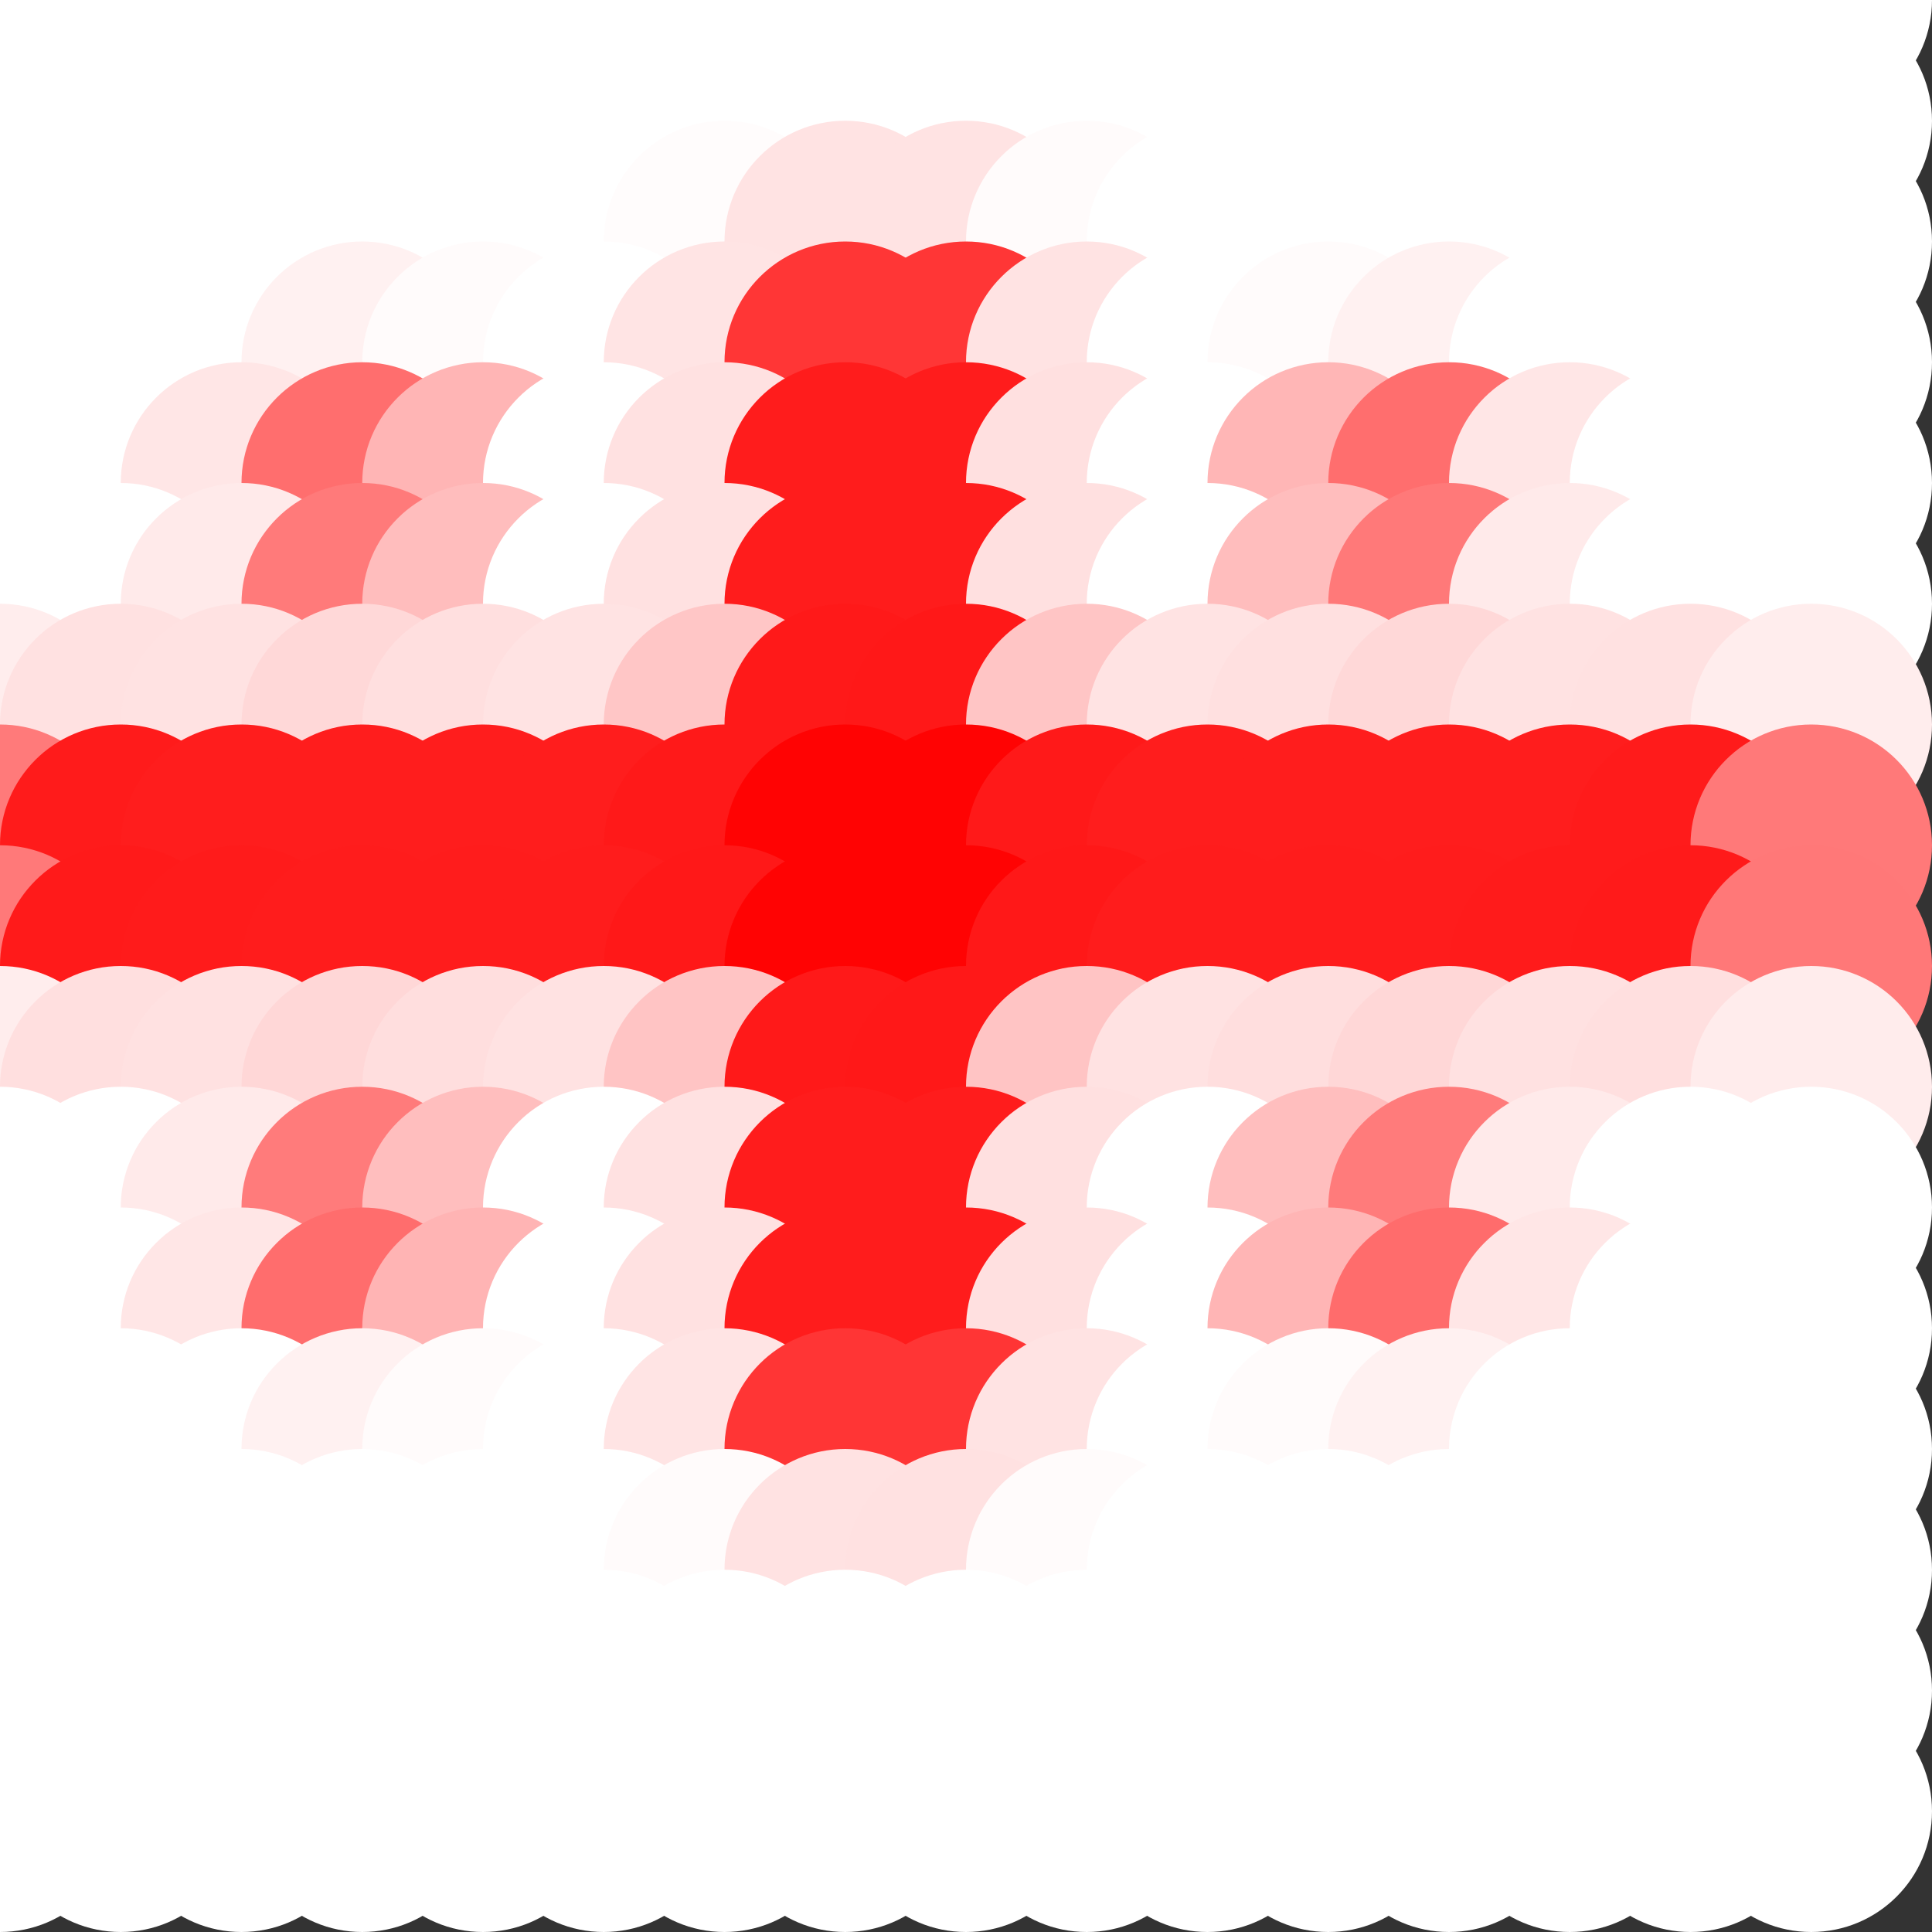 <?xml version="1.0" standalone="no"?>
<!DOCTYPE svg PUBLIC "-//W3C//DTD SVG 20010904//EN"
  "http://www.w3.org/TR/2001/REC-SVG-20010904/DTD/svg10.dtd">
<svg width="16" height="16">
  <rect width="100%" height="100%" fill="#333333" stroke="none"/>
  <circle cx="0" cy="0" r="1" fill="white"/>
  <circle cx="1" cy="0" r="1" fill="white"/>
  <circle cx="2" cy="0" r="1" fill="white"/>
  <circle cx="3" cy="0" r="1" fill="white"/>
  <circle cx="4" cy="0" r="1" fill="white"/>
  <circle cx="5" cy="0" r="1" fill="white"/>
  <circle cx="6" cy="0" r="1" fill="white"/>
  <circle cx="7" cy="0" r="1" fill="white"/>
  <circle cx="8" cy="0" r="1" fill="white"/>
  <circle cx="9" cy="0" r="1" fill="white"/>
  <circle cx="10" cy="0" r="1" fill="white"/>
  <circle cx="11" cy="0" r="1" fill="white"/>
  <circle cx="12" cy="0" r="1" fill="white"/>
  <circle cx="13" cy="0" r="1" fill="white"/>
  <circle cx="14" cy="0" r="1" fill="white"/>
  <circle cx="15" cy="0" r="1" fill="white"/>
  <circle cx="0" cy="1" r="1" fill="white"/>
  <circle cx="1" cy="1" r="1" fill="white"/>
  <circle cx="2" cy="1" r="1" fill="white"/>
  <circle cx="3" cy="1" r="1" fill="white"/>
  <circle cx="4" cy="1" r="1" fill="white"/>
  <circle cx="5" cy="1" r="1" fill="white"/>
  <circle cx="6" cy="1" r="1" fill="white"/>
  <circle cx="7" cy="1" r="1" fill="white"/>
  <circle cx="8" cy="1" r="1" fill="white"/>
  <circle cx="9" cy="1" r="1" fill="white"/>
  <circle cx="10" cy="1" r="1" fill="white"/>
  <circle cx="11" cy="1" r="1" fill="white"/>
  <circle cx="12" cy="1" r="1" fill="white"/>
  <circle cx="13" cy="1" r="1" fill="white"/>
  <circle cx="14" cy="1" r="1" fill="white"/>
  <circle cx="15" cy="1" r="1" fill="white"/>
  <circle cx="0" cy="2" r="1" fill="white"/>
  <circle cx="1" cy="2" r="1" fill="white"/>
  <circle cx="2" cy="2" r="1" fill="white"/>
  <circle cx="3" cy="2" r="1" fill="white"/>
  <circle cx="4" cy="2" r="1" fill="white"/>
  <circle cx="5" cy="2" r="1" fill="white"/>
  <circle cx="6" cy="2" r="1" fill="srgba(100%,98.466%,98.466%,1)"/>
  <circle cx="7" cy="2" r="1" fill="srgba(100%,88.756%,88.756%,1)"/>
  <circle cx="8" cy="2" r="1" fill="srgba(100%,88.722%,88.722%,1)"/>
  <circle cx="9" cy="2" r="1" fill="srgba(100%,98.433%,98.433%,1)"/>
  <circle cx="10" cy="2" r="1" fill="white"/>
  <circle cx="11" cy="2" r="1" fill="white"/>
  <circle cx="12" cy="2" r="1" fill="white"/>
  <circle cx="13" cy="2" r="1" fill="white"/>
  <circle cx="14" cy="2" r="1" fill="white"/>
  <circle cx="15" cy="2" r="1" fill="white"/>
  <circle cx="0" cy="3" r="1" fill="white"/>
  <circle cx="1" cy="3" r="1" fill="white"/>
  <circle cx="2" cy="3" r="1" fill="srgba(100%,99.976%,99.976%,1)"/>
  <circle cx="3" cy="3" r="1" fill="srgba(100%,94.47%,94.47%,1)"/>
  <circle cx="4" cy="3" r="1" fill="srgba(100%,98.268%,98.268%,1)"/>
  <circle cx="5" cy="3" r="1" fill="white"/>
  <circle cx="6" cy="3" r="1" fill="srgba(100%,89.282%,89.282%,1)"/>
  <circle cx="7" cy="3" r="1" fill="srgba(100%,21.453%,21.453%,1)"/>
  <circle cx="8" cy="3" r="1" fill="srgba(100%,21.225%,21.225%,1)"/>
  <circle cx="9" cy="3" r="1" fill="srgba(100%,89.055%,89.055%,1)"/>
  <circle cx="10" cy="3" r="1" fill="white"/>
  <circle cx="11" cy="3" r="1" fill="srgba(100%,98.297%,98.297%,1)"/>
  <circle cx="12" cy="3" r="1" fill="srgba(100%,94.459%,94.459%,1)"/>
  <circle cx="13" cy="3" r="1" fill="srgba(100%,99.969%,99.969%,1)"/>
  <circle cx="14" cy="3" r="1" fill="white"/>
  <circle cx="15" cy="3" r="1" fill="white"/>
  <circle cx="0" cy="4" r="1" fill="white"/>
  <circle cx="1" cy="4" r="1" fill="white"/>
  <circle cx="2" cy="4" r="1" fill="srgba(100%,90.234%,90.234%,1)"/>
  <circle cx="3" cy="4" r="1" fill="srgba(100%,43.258%,43.258%,1)"/>
  <circle cx="4" cy="4" r="1" fill="srgba(100%,70.922%,70.922%,1)"/>
  <circle cx="5" cy="4" r="1" fill="white"/>
  <circle cx="6" cy="4" r="1" fill="srgba(100%,87.909%,87.909%,1)"/>
  <circle cx="7" cy="4" r="1" fill="srgba(100%,11.255%,11.255%,1)"/>
  <circle cx="8" cy="4" r="1" fill="srgba(100%,10.996%,10.996%,1)"/>
  <circle cx="9" cy="4" r="1" fill="srgba(100%,87.648%,87.648%,1)"/>
  <circle cx="10" cy="4" r="1" fill="white"/>
  <circle cx="11" cy="4" r="1" fill="srgba(100%,71.159%,71.159%,1)"/>
  <circle cx="12" cy="4" r="1" fill="srgba(100%,43.143%,43.143%,1)"/>
  <circle cx="13" cy="4" r="1" fill="srgba(100%,90.094%,90.094%,1)"/>
  <circle cx="14" cy="4" r="1" fill="white"/>
  <circle cx="15" cy="4" r="1" fill="white"/>
  <circle cx="0" cy="5" r="1" fill="white"/>
  <circle cx="1" cy="5" r="1" fill="white"/>
  <circle cx="2" cy="5" r="1" fill="srgba(100%,91.624%,91.624%,1)"/>
  <circle cx="3" cy="5" r="1" fill="srgba(100%,47.727%,47.727%,1)"/>
  <circle cx="4" cy="5" r="1" fill="srgba(100%,73.934%,73.934%,1)"/>
  <circle cx="5" cy="5" r="1" fill="white"/>
  <circle cx="6" cy="5" r="1" fill="srgba(100%,87.919%,87.919%,1)"/>
  <circle cx="7" cy="5" r="1" fill="srgba(100%,11.266%,11.266%,1)"/>
  <circle cx="8" cy="5" r="1" fill="srgba(100%,11.008%,11.008%,1)"/>
  <circle cx="9" cy="5" r="1" fill="srgba(100%,87.66%,87.66%,1)"/>
  <circle cx="10" cy="5" r="1" fill="white"/>
  <circle cx="11" cy="5" r="1" fill="srgba(100%,74.159%,74.159%,1)"/>
  <circle cx="12" cy="5" r="1" fill="srgba(100%,47.617%,47.617%,1)"/>
  <circle cx="13" cy="5" r="1" fill="srgba(100%,91.496%,91.496%,1)"/>
  <circle cx="14" cy="5" r="1" fill="white"/>
  <circle cx="15" cy="5" r="1" fill="white"/>
  <circle cx="0" cy="6" r="1" fill="srgba(100%,92.924%,92.924%,1)"/>
  <circle cx="1" cy="6" r="1" fill="srgba(100%,87.9%,87.9%,1)"/>
  <circle cx="2" cy="6" r="1" fill="srgba(100%,88.441%,88.441%,1)"/>
  <circle cx="3" cy="6" r="1" fill="srgba(100%,84.68%,84.68%,1)"/>
  <circle cx="4" cy="6" r="1" fill="srgba(100%,87.491%,87.491%,1)"/>
  <circle cx="5" cy="6" r="1" fill="srgba(100%,88.797%,88.797%,1)"/>
  <circle cx="6" cy="6" r="1" fill="srgba(100%,77.351%,77.351%,1)"/>
  <circle cx="7" cy="6" r="1" fill="srgba(100%,9.905%,9.905%,1)"/>
  <circle cx="8" cy="6" r="1" fill="srgba(100%,9.679%,9.679%,1)"/>
  <circle cx="9" cy="6" r="1" fill="srgba(100%,77.124%,77.124%,1)"/>
  <circle cx="10" cy="6" r="1" fill="srgba(100%,88.809%,88.809%,1)"/>
  <circle cx="11" cy="6" r="1" fill="srgba(100%,87.507%,87.507%,1)"/>
  <circle cx="12" cy="6" r="1" fill="srgba(100%,84.666%,84.666%,1)"/>
  <circle cx="13" cy="6" r="1" fill="srgba(100%,88.44%,88.44%,1)"/>
  <circle cx="14" cy="6" r="1" fill="srgba(100%,87.897%,87.897%,1)"/>
  <circle cx="15" cy="6" r="1" fill="srgba(100%,92.868%,92.868%,1)"/>
  <circle cx="0" cy="7" r="1" fill="srgba(100%,47.717%,47.717%,1)"/>
  <circle cx="1" cy="7" r="1" fill="srgba(100%,10.756%,10.756%,1)"/>
  <circle cx="2" cy="7" r="1" fill="srgba(100%,11.383%,11.383%,1)"/>
  <circle cx="3" cy="7" r="1" fill="srgba(100%,11.649%,11.649%,1)"/>
  <circle cx="4" cy="7" r="1" fill="srgba(100%,11.467%,11.467%,1)"/>
  <circle cx="5" cy="7" r="1" fill="srgba(100%,11.466%,11.466%,1)"/>
  <circle cx="6" cy="7" r="1" fill="srgba(100%,10.004%,10.004%,1)"/>
  <circle cx="7" cy="7" r="1" fill="srgba(100%,1.282%,1.282%,1)"/>
  <circle cx="8" cy="7" r="1" fill="srgba(100%,1.251%,1.251%,1)"/>
  <circle cx="9" cy="7" r="1" fill="srgba(100%,9.975%,9.975%,1)"/>
  <circle cx="10" cy="7" r="1" fill="srgba(100%,11.469%,11.469%,1)"/>
  <circle cx="11" cy="7" r="1" fill="srgba(100%,11.466%,11.466%,1)"/>
  <circle cx="12" cy="7" r="1" fill="srgba(100%,11.65%,11.65%,1)"/>
  <circle cx="13" cy="7" r="1" fill="srgba(100%,11.383%,11.383%,1)"/>
  <circle cx="14" cy="7" r="1" fill="srgba(100%,10.736%,10.736%,1)"/>
  <circle cx="15" cy="7" r="1" fill="srgba(100%,47.298%,47.298%,1)"/>
  <circle cx="0" cy="8" r="1" fill="srgba(100%,47.414%,47.414%,1)"/>
  <circle cx="1" cy="8" r="1" fill="srgba(100%,10.242%,10.242%,1)"/>
  <circle cx="2" cy="8" r="1" fill="srgba(100%,10.872%,10.872%,1)"/>
  <circle cx="3" cy="8" r="1" fill="srgba(100%,11.125%,11.125%,1)"/>
  <circle cx="4" cy="8" r="1" fill="srgba(100%,10.951%,10.951%,1)"/>
  <circle cx="5" cy="8" r="1" fill="srgba(100%,10.951%,10.951%,1)"/>
  <circle cx="6" cy="8" r="1" fill="srgba(100%,9.554%,9.554%,1)"/>
  <circle cx="7" cy="8" r="1" fill="srgba(100%,1.224%,1.224%,1)"/>
  <circle cx="8" cy="8" r="1" fill="srgba(100%,1.196%,1.196%,1)"/>
  <circle cx="9" cy="8" r="1" fill="srgba(100%,9.526%,9.526%,1)"/>
  <circle cx="10" cy="8" r="1" fill="srgba(100%,10.953%,10.953%,1)"/>
  <circle cx="11" cy="8" r="1" fill="srgba(100%,10.95%,10.95%,1)"/>
  <circle cx="12" cy="8" r="1" fill="srgba(100%,11.125%,11.125%,1)"/>
  <circle cx="13" cy="8" r="1" fill="srgba(100%,10.872%,10.872%,1)"/>
  <circle cx="14" cy="8" r="1" fill="srgba(100%,10.222%,10.222%,1)"/>
  <circle cx="15" cy="8" r="1" fill="srgba(100%,46.995%,46.995%,1)"/>
  <circle cx="0" cy="9" r="1" fill="srgba(100%,92.628%,92.628%,1)"/>
  <circle cx="1" cy="9" r="1" fill="srgba(100%,87.393%,87.393%,1)"/>
  <circle cx="2" cy="9" r="1" fill="srgba(100%,87.936%,87.936%,1)"/>
  <circle cx="3" cy="9" r="1" fill="srgba(100%,84.347%,84.347%,1)"/>
  <circle cx="4" cy="9" r="1" fill="srgba(100%,87.037%,87.037%,1)"/>
  <circle cx="5" cy="9" r="1" fill="srgba(100%,88.289%,88.289%,1)"/>
  <circle cx="6" cy="9" r="1" fill="srgba(100%,76.909%,76.909%,1)"/>
  <circle cx="7" cy="9" r="1" fill="srgba(100%,9.848%,9.848%,1)"/>
  <circle cx="8" cy="9" r="1" fill="srgba(100%,9.624%,9.624%,1)"/>
  <circle cx="9" cy="9" r="1" fill="srgba(100%,76.684%,76.684%,1)"/>
  <circle cx="10" cy="9" r="1" fill="srgba(100%,88.299%,88.299%,1)"/>
  <circle cx="11" cy="9" r="1" fill="srgba(100%,87.054%,87.054%,1)"/>
  <circle cx="12" cy="9" r="1" fill="srgba(100%,84.335%,84.335%,1)"/>
  <circle cx="13" cy="9" r="1" fill="srgba(100%,87.935%,87.935%,1)"/>
  <circle cx="14" cy="9" r="1" fill="srgba(100%,87.391%,87.391%,1)"/>
  <circle cx="15" cy="9" r="1" fill="srgba(100%,92.57%,92.57%,1)"/>
  <circle cx="0" cy="10" r="1" fill="white"/>
  <circle cx="1" cy="10" r="1" fill="white"/>
  <circle cx="2" cy="10" r="1" fill="srgba(100%,91.78%,91.78%,1)"/>
  <circle cx="3" cy="10" r="1" fill="srgba(100%,48.289%,48.289%,1)"/>
  <circle cx="4" cy="10" r="1" fill="srgba(100%,74.295%,74.295%,1)"/>
  <circle cx="5" cy="10" r="1" fill="white"/>
  <circle cx="6" cy="10" r="1" fill="srgba(100%,87.919%,87.919%,1)"/>
  <circle cx="7" cy="10" r="1" fill="srgba(100%,11.267%,11.267%,1)"/>
  <circle cx="8" cy="10" r="1" fill="srgba(100%,11.008%,11.008%,1)"/>
  <circle cx="9" cy="10" r="1" fill="srgba(100%,87.66%,87.66%,1)"/>
  <circle cx="10" cy="10" r="1" fill="white"/>
  <circle cx="11" cy="10" r="1" fill="srgba(100%,74.516%,74.516%,1)"/>
  <circle cx="12" cy="10" r="1" fill="srgba(100%,48.182%,48.182%,1)"/>
  <circle cx="13" cy="10" r="1" fill="srgba(100%,91.655%,91.655%,1)"/>
  <circle cx="14" cy="10" r="1" fill="white"/>
  <circle cx="15" cy="10" r="1" fill="white"/>
  <circle cx="0" cy="11" r="1" fill="white"/>
  <circle cx="1" cy="11" r="1" fill="white"/>
  <circle cx="2" cy="11" r="1" fill="srgba(100%,90.066%,90.066%,1)"/>
  <circle cx="3" cy="11" r="1" fill="srgba(100%,42.684%,42.684%,1)"/>
  <circle cx="4" cy="11" r="1" fill="srgba(100%,70.541%,70.541%,1)"/>
  <circle cx="5" cy="11" r="1" fill="white"/>
  <circle cx="6" cy="11" r="1" fill="srgba(100%,87.909%,87.909%,1)"/>
  <circle cx="7" cy="11" r="1" fill="srgba(100%,11.255%,11.255%,1)"/>
  <circle cx="8" cy="11" r="1" fill="srgba(100%,10.996%,10.996%,1)"/>
  <circle cx="9" cy="11" r="1" fill="srgba(100%,87.649%,87.649%,1)"/>
  <circle cx="10" cy="11" r="1" fill="white"/>
  <circle cx="11" cy="11" r="1" fill="srgba(100%,70.779%,70.779%,1)"/>
  <circle cx="12" cy="11" r="1" fill="srgba(100%,42.571%,42.571%,1)"/>
  <circle cx="13" cy="11" r="1" fill="srgba(100%,89.924%,89.924%,1)"/>
  <circle cx="14" cy="11" r="1" fill="white"/>
  <circle cx="15" cy="11" r="1" fill="white"/>
  <circle cx="0" cy="12" r="1" fill="white"/>
  <circle cx="1" cy="12" r="1" fill="white"/>
  <circle cx="2" cy="12" r="1" fill="srgba(100%,99.976%,99.976%,1)"/>
  <circle cx="3" cy="12" r="1" fill="srgba(100%,94.209%,94.209%,1)"/>
  <circle cx="4" cy="12" r="1" fill="srgba(100%,98.186%,98.186%,1)"/>
  <circle cx="5" cy="12" r="1" fill="white"/>
  <circle cx="6" cy="12" r="1" fill="srgba(100%,89.224%,89.224%,1)"/>
  <circle cx="7" cy="12" r="1" fill="srgba(100%,21.025%,21.025%,1)"/>
  <circle cx="8" cy="12" r="1" fill="srgba(100%,20.797%,20.797%,1)"/>
  <circle cx="9" cy="12" r="1" fill="srgba(100%,88.995%,88.995%,1)"/>
  <circle cx="10" cy="12" r="1" fill="white"/>
  <circle cx="11" cy="12" r="1" fill="srgba(100%,98.216%,98.216%,1)"/>
  <circle cx="12" cy="12" r="1" fill="srgba(100%,94.198%,94.198%,1)"/>
  <circle cx="13" cy="12" r="1" fill="srgba(100%,99.968%,99.968%,1)"/>
  <circle cx="14" cy="12" r="1" fill="white"/>
  <circle cx="15" cy="12" r="1" fill="white"/>
  <circle cx="0" cy="13" r="1" fill="white"/>
  <circle cx="1" cy="13" r="1" fill="white"/>
  <circle cx="2" cy="13" r="1" fill="white"/>
  <circle cx="3" cy="13" r="1" fill="white"/>
  <circle cx="4" cy="13" r="1" fill="white"/>
  <circle cx="5" cy="13" r="1" fill="white"/>
  <circle cx="6" cy="13" r="1" fill="srgba(100%,98.404%,98.404%,1)"/>
  <circle cx="7" cy="13" r="1" fill="srgba(100%,88.299%,88.299%,1)"/>
  <circle cx="8" cy="13" r="1" fill="srgba(100%,88.264%,88.264%,1)"/>
  <circle cx="9" cy="13" r="1" fill="srgba(100%,98.369%,98.369%,1)"/>
  <circle cx="10" cy="13" r="1" fill="white"/>
  <circle cx="11" cy="13" r="1" fill="white"/>
  <circle cx="12" cy="13" r="1" fill="white"/>
  <circle cx="13" cy="13" r="1" fill="white"/>
  <circle cx="14" cy="13" r="1" fill="white"/>
  <circle cx="15" cy="13" r="1" fill="white"/>
  <circle cx="0" cy="14" r="1" fill="white"/>
  <circle cx="1" cy="14" r="1" fill="white"/>
  <circle cx="2" cy="14" r="1" fill="white"/>
  <circle cx="3" cy="14" r="1" fill="white"/>
  <circle cx="4" cy="14" r="1" fill="white"/>
  <circle cx="5" cy="14" r="1" fill="white"/>
  <circle cx="6" cy="14" r="1" fill="white"/>
  <circle cx="7" cy="14" r="1" fill="white"/>
  <circle cx="8" cy="14" r="1" fill="white"/>
  <circle cx="9" cy="14" r="1" fill="white"/>
  <circle cx="10" cy="14" r="1" fill="white"/>
  <circle cx="11" cy="14" r="1" fill="white"/>
  <circle cx="12" cy="14" r="1" fill="white"/>
  <circle cx="13" cy="14" r="1" fill="white"/>
  <circle cx="14" cy="14" r="1" fill="white"/>
  <circle cx="15" cy="14" r="1" fill="white"/>
  <circle cx="0" cy="15" r="1" fill="white"/>
  <circle cx="1" cy="15" r="1" fill="white"/>
  <circle cx="2" cy="15" r="1" fill="white"/>
  <circle cx="3" cy="15" r="1" fill="white"/>
  <circle cx="4" cy="15" r="1" fill="white"/>
  <circle cx="5" cy="15" r="1" fill="white"/>
  <circle cx="6" cy="15" r="1" fill="white"/>
  <circle cx="7" cy="15" r="1" fill="white"/>
  <circle cx="8" cy="15" r="1" fill="white"/>
  <circle cx="9" cy="15" r="1" fill="white"/>
  <circle cx="10" cy="15" r="1" fill="white"/>
  <circle cx="11" cy="15" r="1" fill="white"/>
  <circle cx="12" cy="15" r="1" fill="white"/>
  <circle cx="13" cy="15" r="1" fill="white"/>
  <circle cx="14" cy="15" r="1" fill="white"/>
  <circle cx="15" cy="15" r="1" fill="white"/>
</svg>
